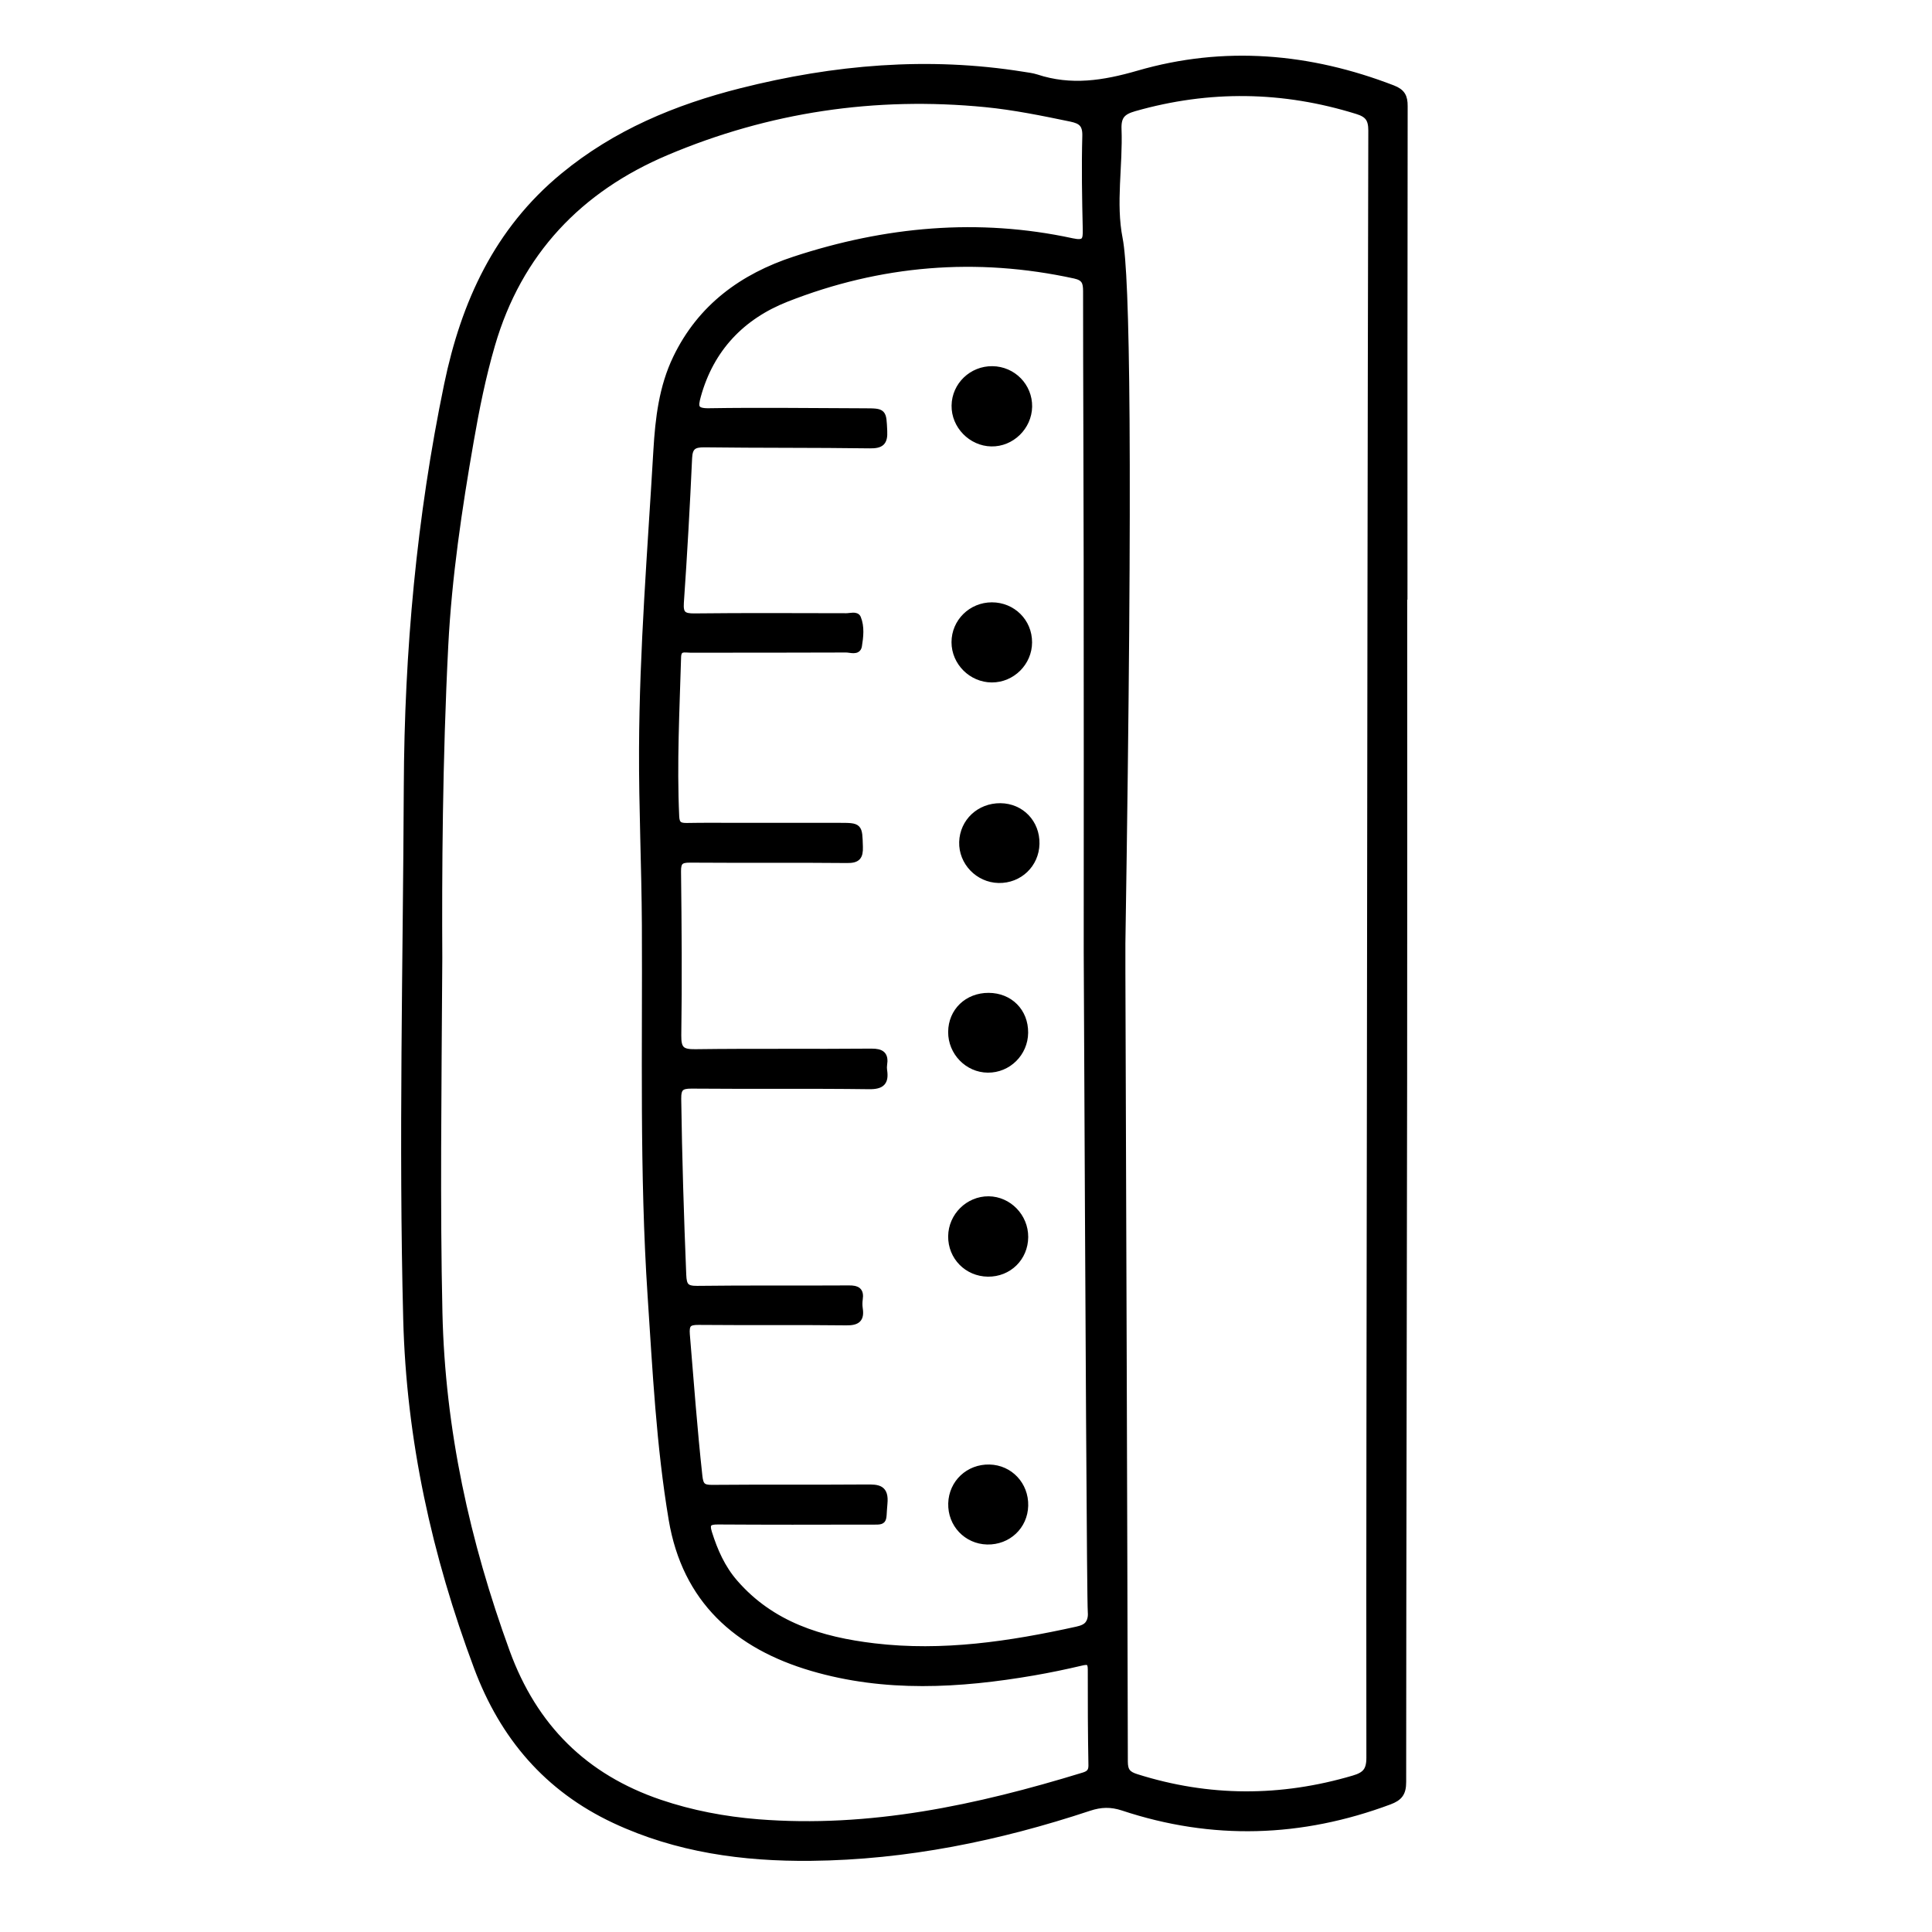 <?xml version="1.0" encoding="utf-8"?>
<!-- Generator: Adobe Illustrator 23.0.0, SVG Export Plug-In . SVG Version: 6.00 Build 0)  -->
<svg version="1.0" xmlns="http://www.w3.org/2000/svg" xmlns:xlink="http://www.w3.org/1999/xlink" x="0px" y="0px"
	 viewBox="0 0 3000 3000" style="enable-background:new 0 0 3000 3000;" xml:space="preserve">
<style type="text/css">
	.st0{stroke:#000000;stroke-width:10;stroke-miterlimit:10;}
</style>
<g id="Layer_1">
</g>
<g id="Layer_2">
	<g>
		<path class="st0" d="M2180.1,926.2c0,248.9,0.2,497.8-0.1,746.7c-0.4,364.8-1.4,729.5-1.5,1094.3c0,17.2-5.6,24.2-21.1,30
			c-137,51.1-274.9,55.5-413.7,9.4c-18.5-6.1-34.4-5.6-52.5,0.4c-140.2,46.5-283.8,76-431.9,77.5c-105.2,1.1-208.3-13-305-58.3
			c-104.5-49-173.2-129.7-213.4-237.2c-65.3-174.6-105-353.8-109.8-540.9c-7.1-275.5-0.3-551,0.9-826.5
			c0.9-210,19.9-418.3,62.6-624.3c26.4-127.1,77.6-239.3,180.1-323.8c81.2-67,175.3-106.2,276.4-131.7
			c144.3-36.4,289.8-49.1,437.5-25.4c6.9,1.1,14,1.9,20.6,4c53.7,17.7,104.4,9.8,158.6-5.9c133.1-38.6,265.5-27.1,394.8,22.8
			c14.5,5.6,18.3,12.9,18.2,27.5c-0.4,253.8-0.3,507.6-0.3,761.4C2180.3,926.2,2180.2,926.2,2180.1,926.2z M1687.8,1478.6
			c0-202.6,0.2-405.3-0.1-607.9c-0.1-139.5-0.9-279.1-0.9-418.6c0-13.7-2.4-21.1-17.8-24.5c-153.1-33.4-302.7-20.9-447.9,36.2
			c-69.3,27.3-117.5,77.4-137.8,151.2c-4.3,15.8-5.1,24.3,17.3,23.9c80.6-1.3,161.3-0.1,241.9,0.1c29.9,0.1,28.7,0.1,30.2,30.3
			c0.9,17.8-4.7,22.1-22.1,21.9c-85.5-1.2-171.1-0.5-256.6-1.6c-16.7-0.2-23.5,4-24.3,21.6c-3.4,74.9-7.6,149.8-12.8,224.6
			c-1.3,18.3,4.6,21.9,21.7,21.7c78.5-0.9,157.1-0.4,235.6-0.3c6.1,0,15.4-3.1,17.7,2.5c5.6,13.7,3.8,29.1,1.5,43.3
			c-1.6,9.9-12.9,5.1-19.7,5.2c-80.6,0.4-161.3,0.2-241.9,0.3c-8.3,0-18.7-3.6-19.2,11.7c-2.4,82.7-6.7,165.3-2.9,248.1
			c0.6,12.6,6.3,14.8,17.2,14.6c26.6-0.5,53.3-0.2,79.9-0.2c51.9,0,103.8,0,155.7,0c32.3,0,31.4,0,32.4,32.3
			c0.5,15.6-3.8,20.3-19.7,20.1c-81.3-0.8-162.7,0-244-0.6c-14.5-0.1-18.9,3.7-18.7,18.7c1,84.8,1.7,169.7,0.4,254.5
			c-0.3,21.7,5.6,26.8,26.7,26.5c91.1-1.2,182.3-0.1,273.5-0.9c16-0.1,21.9,4.6,19.4,20.1c-0.4,2.7-0.4,5.7,0,8.4
			c2.8,18.3-3,24.8-23.1,24.5c-91.8-1.2-183.7-0.1-275.6-0.9c-16.4-0.1-21.2,4-21,20.8c1.3,91.2,4.1,182.2,7.8,273.3
			c0.7,17.1,4.3,22.4,22.1,22.2c78.5-1,157.1-0.2,235.6-0.7c12.7-0.1,18.4,3,16.4,16.3c-0.7,4.8-0.7,9.9,0,14.7
			c2.6,16.5-3.8,21.2-20.5,21c-76.4-0.9-152.9,0-229.3-0.7c-16.1-0.2-20,4.1-18.7,20.2c6.1,73.3,11.5,146.7,19.5,219.9
			c1.6,14.3,5.3,18.4,19.7,18.3c79.9-0.7,159.9,0,239.8-0.6c18.3-0.2,30.2,0.3,27.8,24.8c-3,30.6,3.3,27.4-26.8,27.5
			c-77.1,0.2-154.3,0.3-231.4-0.2c-14.4-0.1-18.7,3.5-14.2,17.9c8.9,28.3,20.6,54.9,40.4,77.6c57.2,65.8,133.8,89.2,216.3,99
			c106.6,12.7,210.9-3,314.7-25.9c8.3-1.8,13.9-4.3,17.4-8.6c5.9-7.3,4.8-17.1,4.7-19.1C1692.7,2485.1,1690.5,2063.5,1687.8,1478.6z
			 M681.8,1487.6c-1.3,217-3.5,383.9,0.2,550.7c4.1,182,42.6,356.4,104.7,526.8c42.6,116.8,121,194.6,237.9,234.3
			c49.3,16.7,100.3,26.3,152.1,30.5c174,13.9,340.9-22.1,505.7-72.6c7.8-2.4,12.8-5.7,12.7-15.8c-0.9-49.8-1.1-99.6-1-149.3
			c0-12.5-4.7-13.2-15.3-10.7c-24.5,5.8-49.2,10.9-74,15.2c-115,19.8-230.3,26.4-343.8-6.9c-116.3-34.1-196.7-105.3-217.7-230.4
			c-19.3-114.8-25-231.1-32.7-347.1c-12.7-191.8-7.9-384-8.9-576.1c-0.5-91.1-4.8-182.2-4.4-273.3c0.6-155,13.3-309.4,22.3-464
			c2.9-48.9,8.6-97.9,30.4-143c38-78.9,103.1-126.2,183.9-152.7c141-46.3,284.7-59.9,430.8-28.3c20.2,4.4,22-1.9,21.6-18.7
			c-1.1-48.4-2-96.8-0.7-145.1c0.5-18.5-6.9-23.9-22.8-27.2c-43.9-9.1-87.7-18.1-132.4-22.5c-171.5-16.8-337.3,7.8-495.5,74.7
			c-135.5,57.3-229.4,155.6-271.2,299.4c-14.3,49.1-24.4,99.2-33.1,149.5c-18.3,105-34,210.4-39.5,316.8
			C682,1180.2,681.1,1359,681.8,1487.6z M1742.5,1464.8c0,14,0,28,0,42c1.4,409.5,2.9,819,3.8,1228.5c0,14.8,4.8,20.2,18.3,24.4
			c112.3,35.5,224.5,35.5,337.3,2.2c18-5.3,24.9-12.4,24.8-32.8c-0.4-341.5,0.4-683,0.8-1024.5c0.6-500.7,1-1001.4,2.2-1502
			c0-18.1-5.8-25.3-22.3-30.4c-115-35.8-230-37.4-345.9-4.4c-18.1,5.2-25.8,12-25,32.7c2.2,56.7-9.2,114.6,1.8,170.3
			C1749.3,426.9,1754.4,703,1742.5,1464.8z"/>
		<path class="st0" d="M1532.9,2393.3c-31.9-0.8-56.4-26.7-55.5-58.8c0.9-31.9,26.7-56.1,58.9-55.4c31.7,0.7,56.1,26.6,55.3,58.9
			C1590.8,2369.9,1565.2,2394,1532.9,2393.3z"/>
		<path class="st0" d="M1541,573.6c31.9,0.4,57.2,26.3,56.7,57.9c-0.6,31.4-27.2,57.3-58.3,56.7c-31.2-0.5-57.3-27.4-56.8-58.4
			C1483,598.4,1509.2,573.2,1541,573.6z"/>
		<path class="st0" d="M1540.1,1054.7c-31.4-0.1-57.6-26.2-57.6-57.5c0-31.5,25.8-56.9,57.7-56.9c32.1,0,57.5,25.2,57.4,57.1
			C1597.6,1028.8,1571.5,1054.8,1540.1,1054.7z"/>
		<path class="st0" d="M1553.5,1252.2c32.1,0.3,56.3,25.6,55.6,58.1c-0.7,31.9-26.4,56.5-58.5,55.8c-31.5-0.7-57.1-27.3-56.2-58.6
			C1495.4,1275.9,1521,1251.9,1553.5,1252.2z"/>
		<path class="st0" d="M1535.1,1546.7c32.9,0.1,56.7,24.1,56.4,56.9c-0.3,31.7-26.1,57.3-57.6,57c-31.2-0.2-56.8-26.6-56.6-58.2
			C1477.5,1570.3,1502.2,1546.6,1535.1,1546.7z"/>
		<path class="st0" d="M1591.6,1920.9c-0.2,32.2-25.4,56.9-57.6,56.5c-32.1-0.4-57-25.8-56.7-57.7c0.4-31.6,26.5-57.3,57.8-57.1
			C1566.2,1862.9,1591.8,1889.3,1591.6,1920.9z"/>
	</g>
</g>
</svg>
